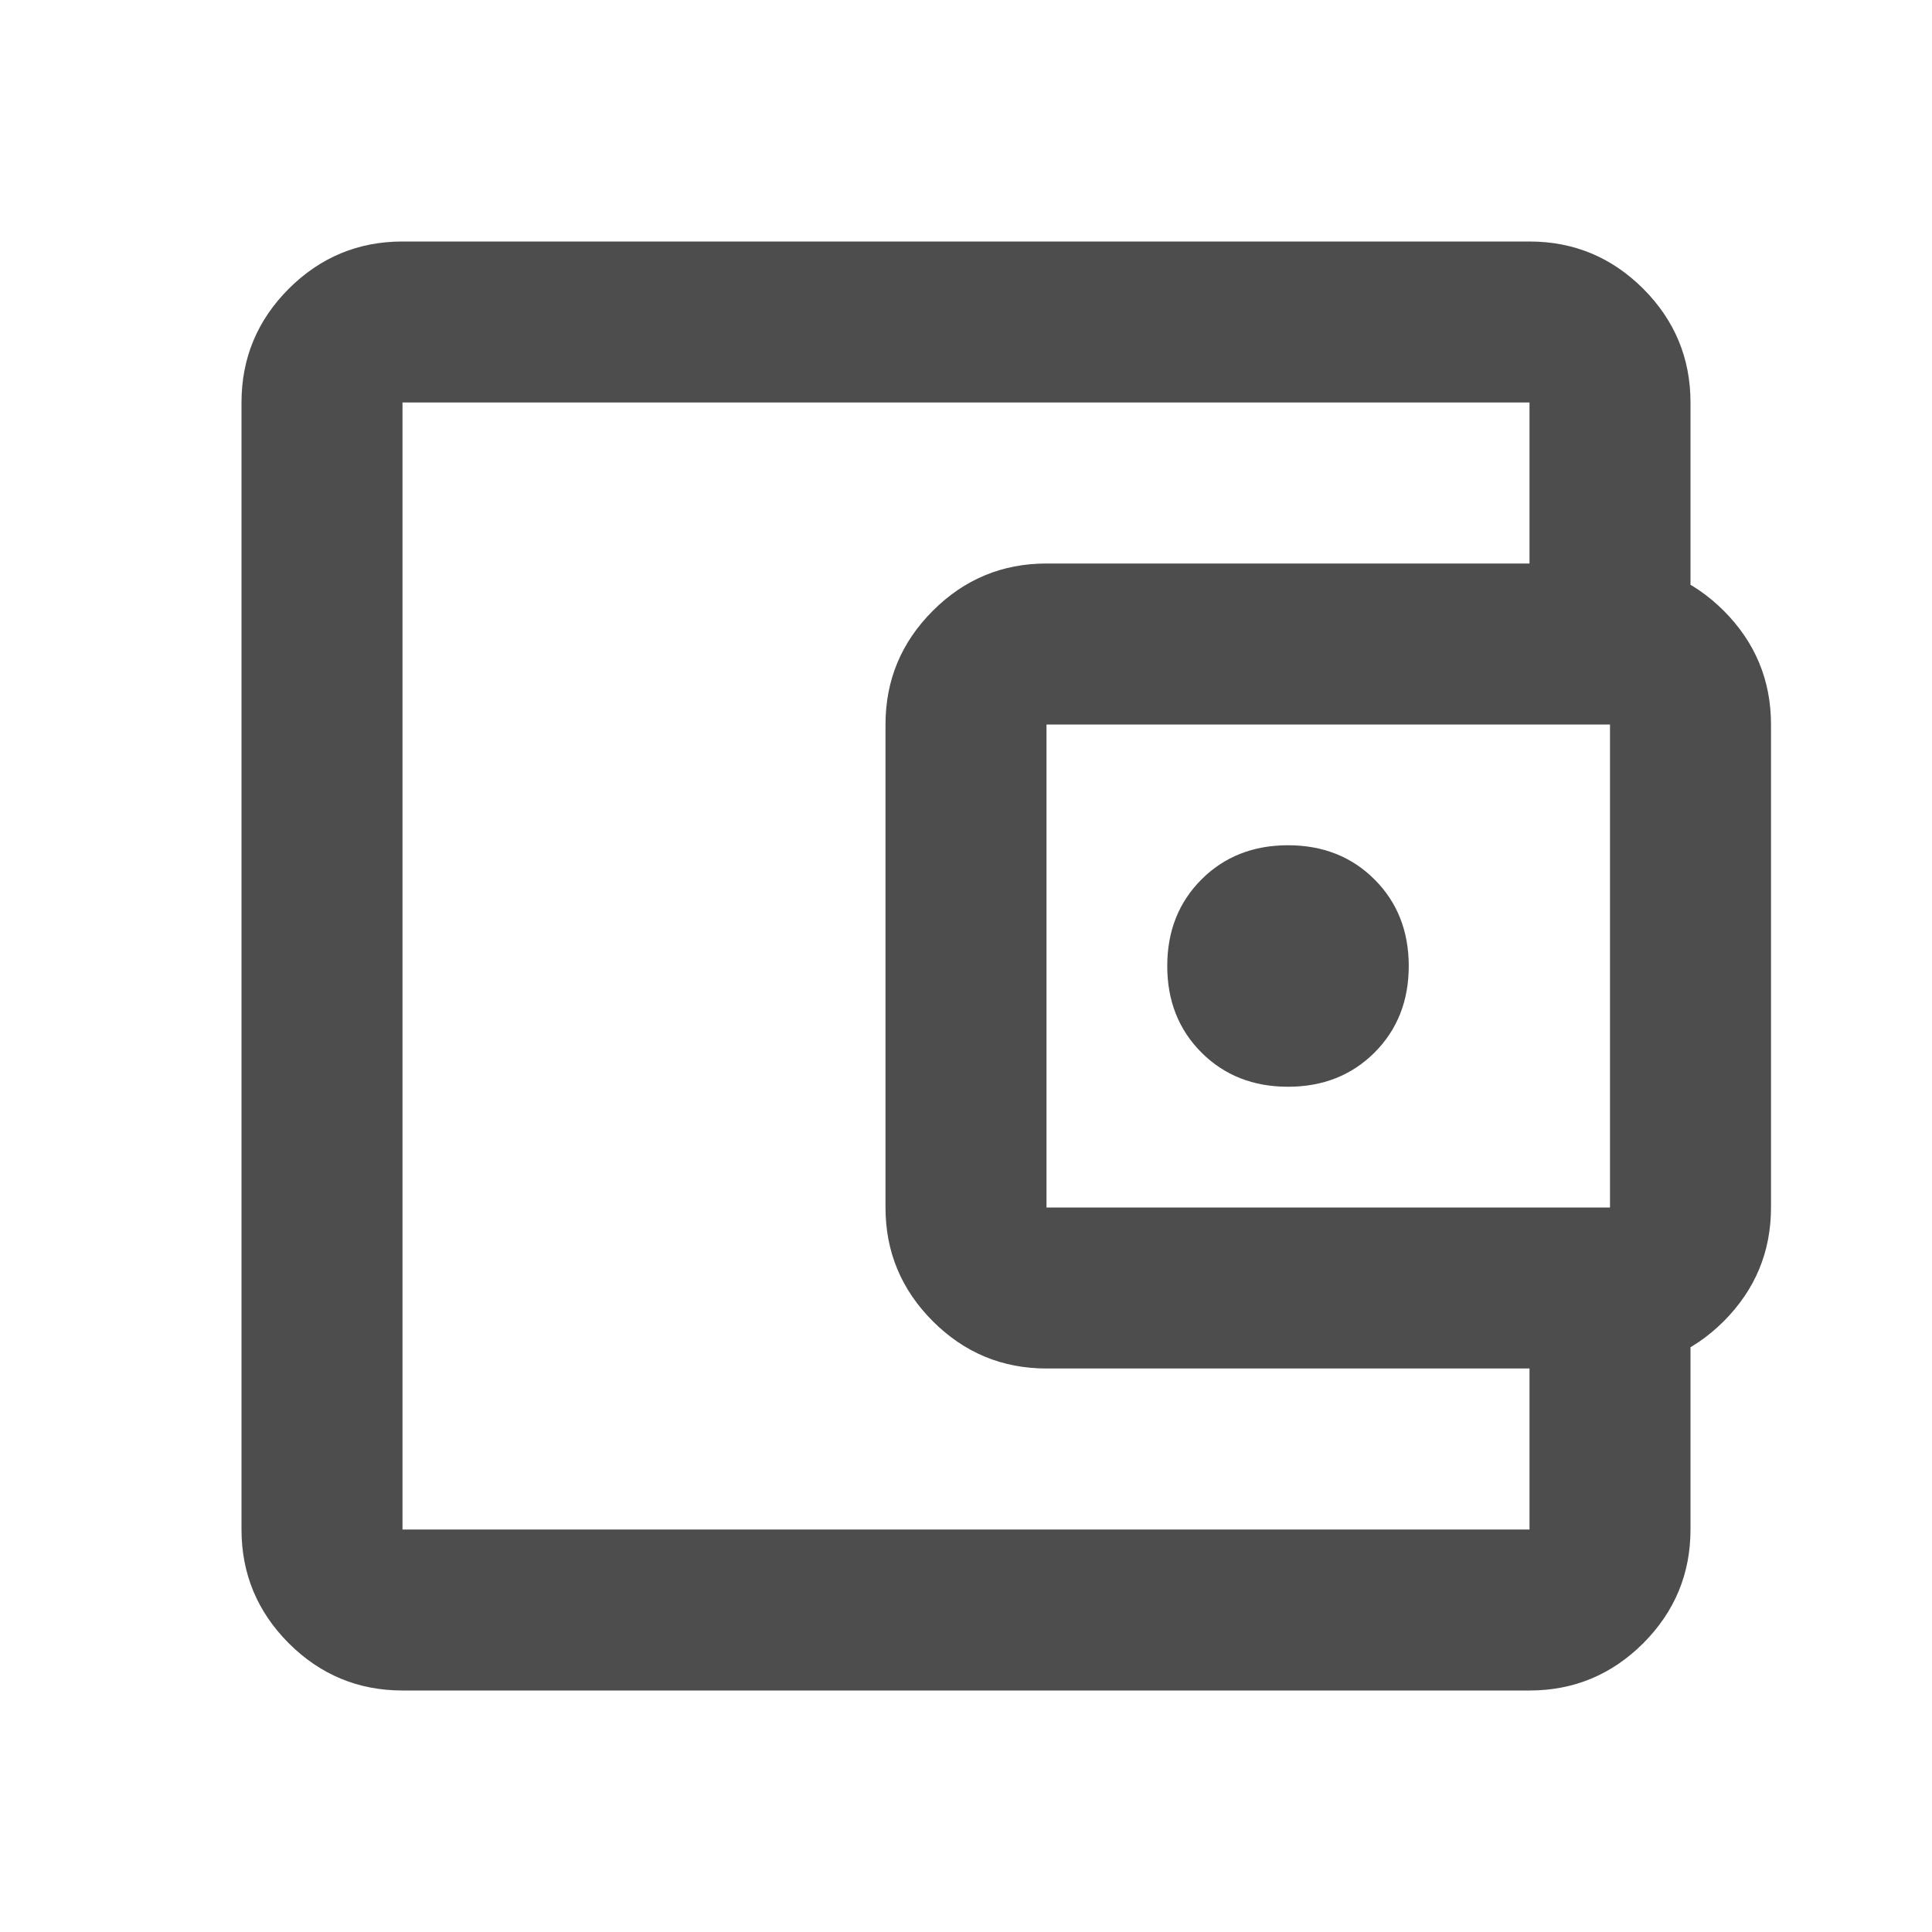 <svg width="24" height="24" viewBox="0 0 24 24" fill="none" xmlns="http://www.w3.org/2000/svg">
<mask id="mask0_31_234" style="mask-type:alpha" maskUnits="userSpaceOnUse" x="0" y="0" width="24" height="24">
<rect width="24" height="24" fill="#D9D9D9"/>
</mask>
<g mask="url(#mask0_31_234)">
<path d="M16 13.5C16.433 13.5 16.792 13.358 17.075 13.075C17.358 12.792 17.5 12.433 17.5 12C17.5 11.567 17.358 11.208 17.075 10.925C16.792 10.642 16.433 10.5 16 10.5C15.567 10.5 15.208 10.642 14.925 10.925C14.642 11.208 14.5 11.567 14.5 12C14.5 12.433 14.642 12.792 14.925 13.075C15.208 13.358 15.567 13.5 16 13.5ZM5 21C4.45 21 3.979 20.804 3.587 20.413C3.196 20.021 3 19.55 3 19V5C3 4.45 3.196 3.979 3.587 3.587C3.979 3.196 4.45 3 5 3H19C19.55 3 20.021 3.196 20.413 3.587C20.804 3.979 21 4.45 21 5V7.5H19V5H5V19H19V16.5H21V19C21 19.55 20.804 20.021 20.413 20.413C20.021 20.804 19.55 21 19 21H5ZM13 17C12.45 17 11.979 16.804 11.588 16.413C11.196 16.021 11 15.55 11 15V9C11 8.45 11.196 7.979 11.588 7.587C11.979 7.196 12.45 7 13 7H20C20.55 7 21.021 7.196 21.413 7.587C21.804 7.979 22 8.45 22 9V15C22 15.55 21.804 16.021 21.413 16.413C21.021 16.804 20.55 17 20 17H13ZM20 15V9H13V15H20Z" fill="#4D4D4D"/>
</g>
</svg>
